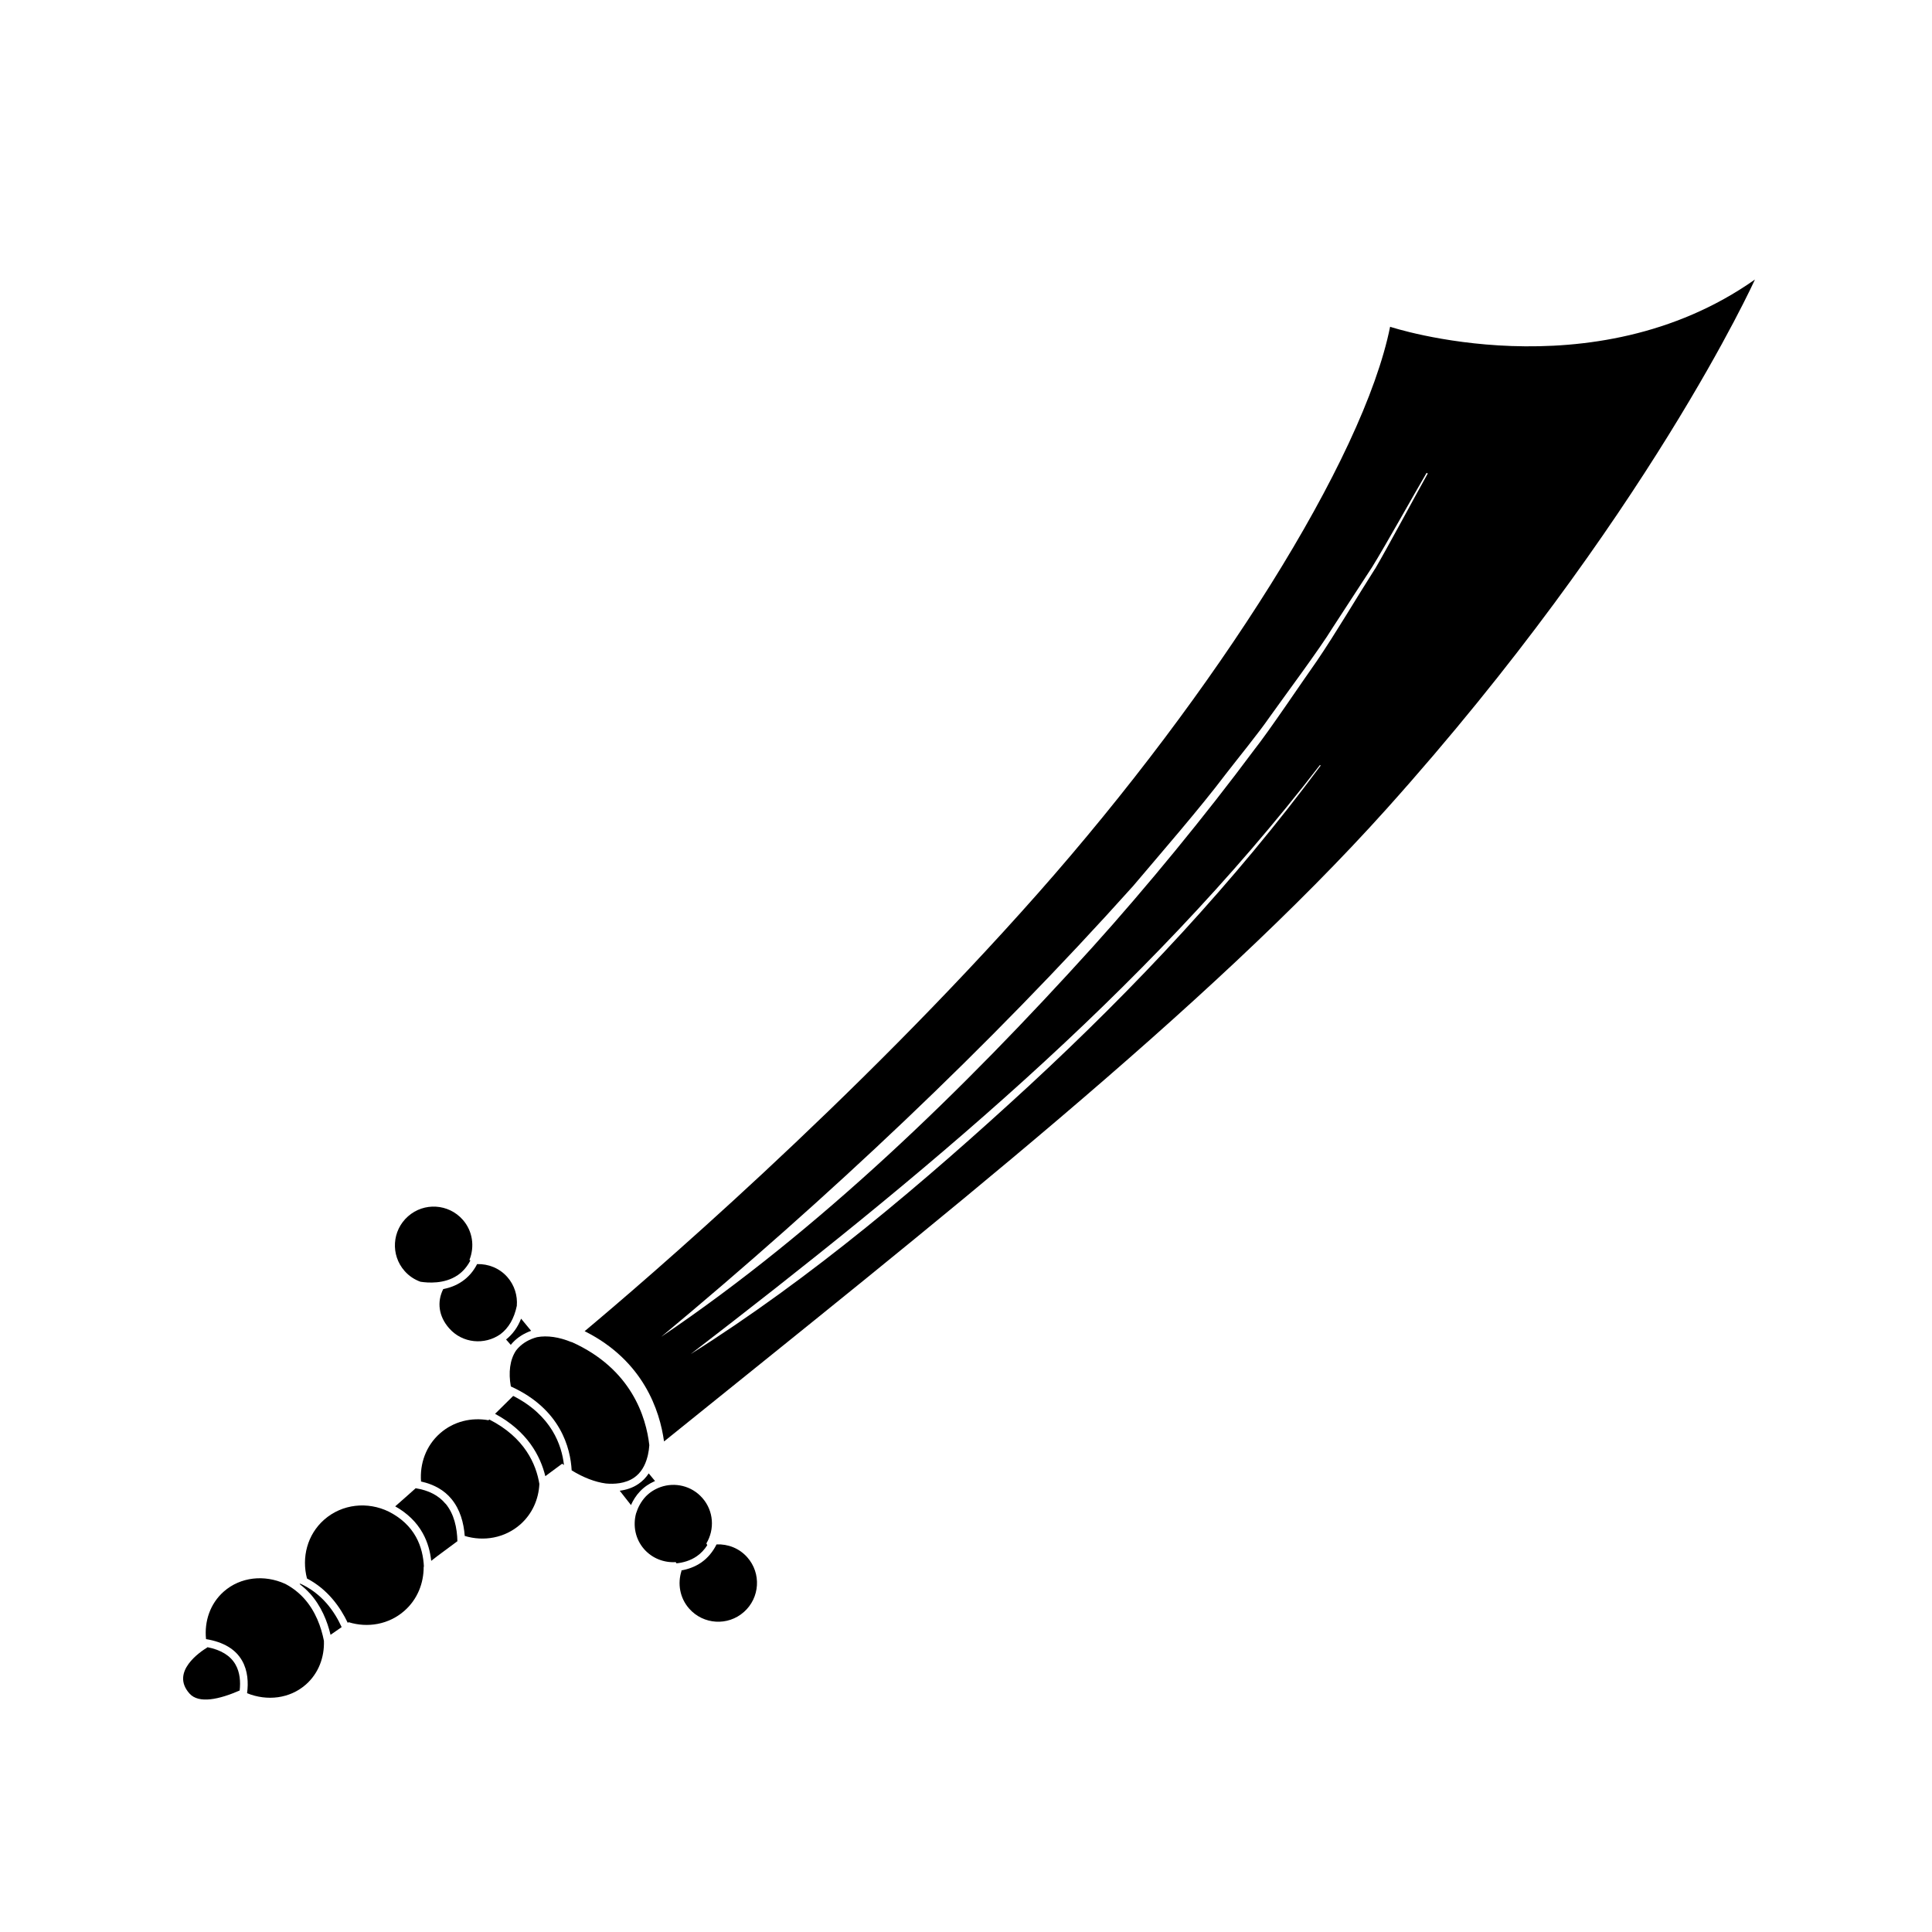 <svg width="128" height="128" viewBox="0 0 128 128" fill="none" xmlns="http://www.w3.org/2000/svg">
<path d="M92.099 21.645C90.329 30.46 80.534 45.875 68.789 59.16C56.494 73.07 42.564 84.99 38.734 88.195C42.634 90.145 43.714 93.465 43.994 95.5C61.899 81.055 79.974 66.845 91.869 53.585C109.099 34.38 116.269 18.52 116.269 18.52C105.514 26.095 92.099 21.65 92.099 21.65V21.645ZM68.209 71.905C61.214 78.35 53.719 84.7 45.754 89.715C60.859 78.1 75.764 65.855 87.449 50.685L87.499 50.72C81.799 58.405 75.229 65.41 68.209 71.905ZM91.099 37.685C89.884 39.585 88.499 41.95 87.239 43.8C86.254 45.19 84.089 48.425 83.069 49.71C79.879 54 75.969 58.775 72.374 62.76C63.809 72.23 54.274 81.495 43.809 88.565C54.874 79.36 65.444 69.43 75.064 58.71C76.894 56.545 79.509 53.54 81.194 51.305C82.019 50.235 83.364 48.595 84.124 47.495C85.069 46.165 87.449 42.97 88.279 41.605C88.929 40.605 90.254 38.575 90.904 37.575C91.809 36.115 93.634 32.83 94.514 31.33L94.594 31.37C93.729 32.915 91.954 36.235 91.099 37.695V37.685Z" fill="black"/>
<path d="M27.868 84.92C28.318 84.99 29.438 85.09 30.328 84.48C30.678 84.24 30.953 83.915 31.163 83.51L31.103 83.47C31.453 82.595 31.323 81.565 30.658 80.81C29.718 79.745 28.093 79.645 27.033 80.585C25.968 81.525 25.868 83.15 26.808 84.21C27.108 84.55 27.478 84.785 27.873 84.925L27.868 84.92Z" fill="black"/>
<path d="M20.52 105.555C21.285 106.4 21.685 107.41 21.9 108.31C22.135 108.15 22.375 107.98 22.635 107.8C22.17 106.775 21.34 105.57 19.89 104.92C19.875 104.93 19.865 104.94 19.85 104.95C20.09 105.135 20.315 105.33 20.52 105.56V105.555Z" fill="black"/>
<path d="M15.599 110.275C15.264 109.69 14.634 109.305 13.739 109.13C13.739 109.13 13.739 109.14 13.739 109.145C13.259 109.435 11.284 110.765 12.549 112.195C13.169 112.9 14.534 112.585 15.879 112C15.944 111.42 15.899 110.795 15.599 110.275Z" fill="black"/>
<path d="M20.14 105.895C19.795 105.515 19.39 105.2 18.935 104.955C18.92 104.945 18.905 104.935 18.885 104.93C17.525 104.315 15.94 104.465 14.825 105.445C13.92 106.245 13.53 107.42 13.65 108.595C14.8 108.785 15.605 109.26 16.04 110.025C16.425 110.7 16.46 111.485 16.37 112.18C17.695 112.715 19.195 112.545 20.265 111.605C21.105 110.865 21.5 109.795 21.46 108.705C21.28 107.8 20.91 106.745 20.14 105.895Z" fill="black"/>
<path d="M31.61 83.75C31.365 84.23 31.03 84.615 30.61 84.9C30.21 85.175 29.775 85.325 29.365 85.405C28.94 86.25 29.055 87.21 29.76 88.005C30.635 89 32.105 89.135 33.16 88.39C33.7 87.98 34.065 87.355 34.24 86.515C34.295 85.84 34.09 85.15 33.61 84.605C33.085 84.01 32.345 83.73 31.61 83.75Z" fill="black"/>
<path d="M37.874 88.91C37.874 88.91 37.869 88.915 37.864 88.92C37.044 88.58 36.254 88.465 35.579 88.59C35.079 88.725 34.664 88.96 34.339 89.3C34.279 89.36 34.229 89.425 34.179 89.49C33.779 90.1 33.679 90.93 33.844 91.855C37.159 93.36 37.794 95.955 37.874 97.415C38.644 97.89 39.424 98.19 40.139 98.285C40.669 98.335 41.419 98.305 42.014 97.895C42.444 97.595 42.739 97.13 42.899 96.505C42.909 96.465 42.919 96.425 42.929 96.38C42.974 96.18 43.004 95.97 43.019 95.745C42.809 93.9 41.844 90.69 37.869 88.91H37.874Z" fill="black"/>
<path d="M43.399 98.125L42.979 97.615C42.799 97.895 42.574 98.125 42.304 98.31C41.914 98.58 41.479 98.71 41.059 98.765L41.804 99.715C41.944 99.4 42.139 99.08 42.409 98.8C42.684 98.51 43.019 98.285 43.399 98.12V98.125Z" fill="black"/>
<path d="M33.529 88.745L33.839 89.1C33.884 89.05 33.924 88.995 33.974 88.945C34.304 88.595 34.714 88.34 35.189 88.17L34.524 87.365C34.299 87.94 33.964 88.4 33.529 88.745Z" fill="black"/>
<path d="M33.999 92.485C33.649 92.835 33.249 93.23 32.799 93.67C34.949 94.825 35.804 96.47 36.129 97.8L37.244 96.975C37.284 97.005 37.324 97.03 37.364 97.06C37.219 95.755 36.549 93.78 34.004 92.485H33.999Z" fill="black"/>
<path d="M47.474 102.32C47.224 102.82 46.884 103.225 46.454 103.525C46.029 103.815 45.569 103.97 45.134 104.045L45.154 104.07C44.879 104.91 45.034 105.865 45.659 106.575C46.599 107.64 48.224 107.74 49.284 106.8C50.349 105.86 50.449 104.235 49.509 103.175C48.974 102.57 48.224 102.29 47.479 102.32H47.474Z" fill="black"/>
<path d="M28.084 103.79C28.054 103.155 27.914 102.465 27.559 101.825C27.169 101.12 26.564 100.56 25.759 100.15C24.364 99.469 22.674 99.629 21.474 100.685C20.354 101.675 19.974 103.19 20.339 104.58C21.714 105.295 22.549 106.485 23.039 107.515C23.059 107.5 23.079 107.49 23.099 107.475C24.359 107.865 25.764 107.63 26.799 106.715C27.659 105.955 28.074 104.89 28.069 103.805C28.074 103.805 28.079 103.795 28.084 103.795V103.79Z" fill="black"/>
<path d="M44.769 103.495L44.819 103.575C45.254 103.53 45.739 103.4 46.164 103.105C46.439 102.915 46.674 102.665 46.859 102.37L46.799 102.255C47.359 101.32 47.289 100.1 46.529 99.24C45.814 98.43 44.709 98.185 43.754 98.525C43.369 98.665 43.044 98.875 42.779 99.15C42.459 99.49 42.259 99.89 42.139 100.275C41.924 101.08 42.089 101.97 42.679 102.64C43.224 103.255 43.999 103.54 44.764 103.495H44.769Z" fill="black"/>
<path d="M32.415 94.044C32.415 94.044 32.385 94.075 32.365 94.094C31.24 93.894 30.055 94.165 29.15 94.965C28.215 95.79 27.805 96.98 27.895 98.154C28.74 98.34 29.42 98.719 29.905 99.305C30.485 100.005 30.725 100.89 30.79 101.76C32.045 102.14 33.44 101.905 34.475 100.995C35.27 100.29 35.685 99.325 35.735 98.32C35.525 97.025 34.775 95.245 32.415 94.044Z" fill="black"/>
<path d="M29.514 99.625C29.059 99.075 28.394 98.735 27.539 98.6C27.094 98.995 26.644 99.4 26.184 99.8C26.984 100.25 27.599 100.84 28.009 101.58C28.344 102.18 28.504 102.815 28.569 103.41C28.709 103.3 28.849 103.19 28.994 103.08L30.304 102.11C30.284 101.225 30.089 100.305 29.519 99.62L29.514 99.625Z" fill="black"/>
</svg>

